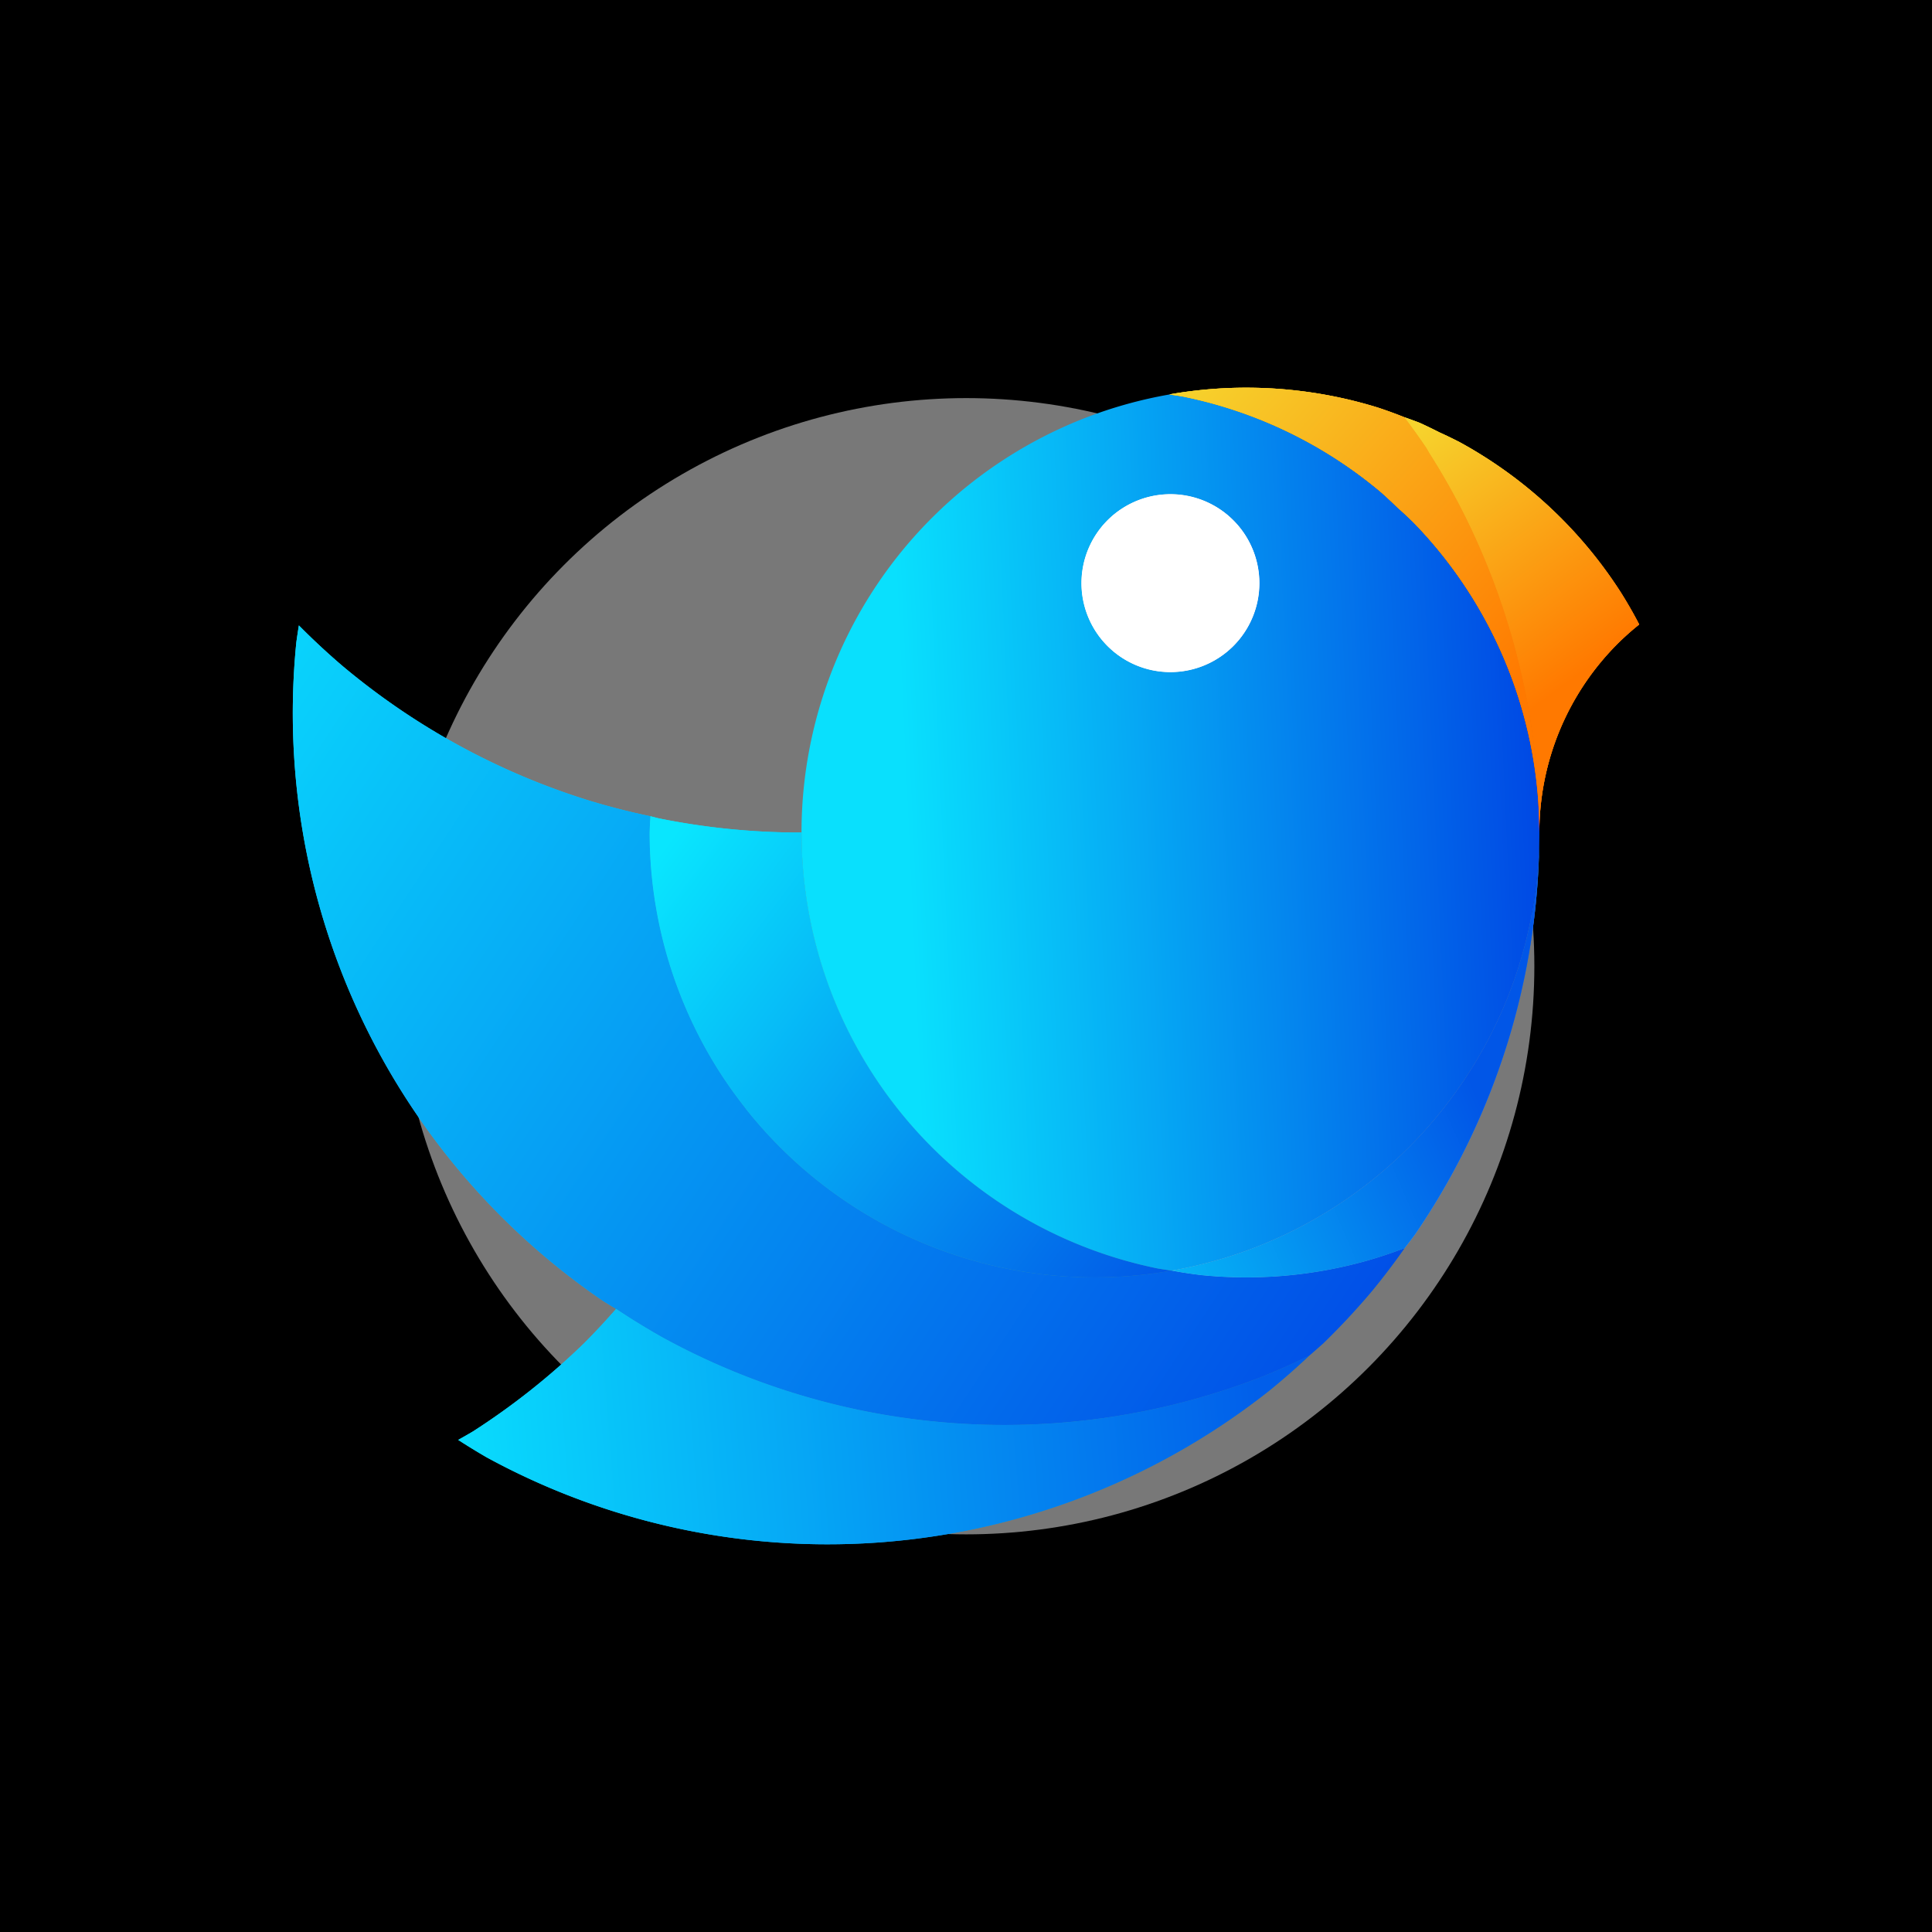 <svg xmlns="http://www.w3.org/2000/svg" xmlns:xlink="http://www.w3.org/1999/xlink" width="1080" height="1080" viewBox="0 0 285.75 285.75" xmlns:v="https://vecta.io/nano"><style><![CDATA[.B{fill-opacity:.695}.C{fill:url(#H)}.D{fill:url(#G)}]]></style><defs><filter id="A" x="-.967" width="2.934" y="-.967" height="2.934" color-interpolation-filters="sRGB"><feGaussianBlur stdDeviation="78.843"/></filter><linearGradient id="B" x1="227.872" y1="130.447" x2="134.16" y2="134.734" xlink:href="#R"><stop offset="0" stop-color="#0048e4"/><stop offset="1" stop-color="#09e0fd"/></linearGradient><linearGradient id="C" x1="207.209" y1="211.961" x2="95.067" y2="140.745" xlink:href="#R"><stop offset="0" stop-color="#1a5fb4"/><stop offset="1" stop-color="#09e6fe"/></linearGradient><linearGradient id="D" x1="246.086" y1="230.136" x2="43.579" y2="104.966" xlink:href="#R"><stop offset="0" stop-color="#1a5fb4"/><stop offset="1" stop-color="#0ae1fe"/></linearGradient><linearGradient id="E" x1="216.067" y1="210.211" x2="67.796" y2="224.304" xlink:href="#R"><stop offset="0" stop-color="#1a5fb4"/><stop offset="1" stop-color="#09dcfd"/></linearGradient><linearGradient id="F" x1="254.024" y1="170.775" x2="167.717" y2="200.96" xlink:href="#R"><stop offset="0" stop-color="#1a5fb4"/><stop offset="1" stop-color="#99c1f1"/></linearGradient><linearGradient id="G" x1="209.605" y1="74.422" x2="235.567" y2="109.547" xlink:href="#R"><stop offset="0" stop-color="#f6d32d"/><stop offset="1" stop-color="#ff7900"/></linearGradient><linearGradient id="H" x1="174.262" y1="68.75" x2="224.44" y2="113.038" xlink:href="#R"><stop offset="0" stop-color="#f6d32d"/><stop offset="1" stop-color="#ff7900"/></linearGradient><linearGradient id="I" x1="219.364" y1="175.381" x2="161.88" y2="200.181" xlink:href="#R"><stop offset="0" stop-color="#0156e7"/><stop offset="1" stop-color="#07c8f9"/></linearGradient><linearGradient id="J" x1="173.062" y1="199.225" x2="95.067" y2="140.745" xlink:href="#R"><stop offset="0" stop-color="#0159e7"/><stop offset="1" stop-color="#09e6fe"/></linearGradient><linearGradient id="K" x1="206.714" y1="220.628" x2="23.166" y2="100.043" xlink:href="#R"><stop offset="0" stop-color="#0047e6"/><stop offset="1" stop-color="#0ae1fe"/></linearGradient><linearGradient id="L" x1="186.723" y1="214.857" x2="67.796" y2="224.304" xlink:href="#R"><stop offset="0" stop-color="#015eea"/><stop offset="1" stop-color="#09dcfd"/></linearGradient><path id="M" d="M173.11 84.341a13.159 13.159 0 0 0-2.237.192 13.159 13.159 0 0 0-2.532.703 13.159 13.159 0 0 0-2.341 1.192 13.159 13.159 0 0 0-2.059 1.632 13.159 13.159 0 0 0-1.692 2.01 13.159 13.159 0 0 0-1.26 2.307 13.159 13.159 0 0 0-.777 2.51 13.159 13.159 0 0 0-.262 2.614 13.159 13.159 0 0 0 .191 2.237 13.159 13.159 0 0 0 .704 2.531 13.159 13.159 0 0 0 1.191 2.342 13.159 13.159 0 0 0 1.633 2.058 13.159 13.159 0 0 0 2.01 1.693 13.159 13.159 0 0 0 2.306 1.26 13.159 13.159 0 0 0 2.51.776 13.159 13.159 0 0 0 2.614.262 13.159 13.159 0 0 0 2.237-.192 13.159 13.159 0 0 0 2.532-.703 13.159 13.159 0 0 0 2.342-1.192 13.159 13.159 0 0 0 2.058-1.632 13.159 13.159 0 0 0 1.692-2.01 13.159 13.159 0 0 0 1.26-2.306 13.159 13.159 0 0 0 .777-2.511 13.159 13.159 0 0 0 .262-2.614 13.159 13.159 0 0 0-.192-2.237 13.159 13.159 0 0 0-.703-2.531 13.159 13.159 0 0 0-1.192-2.342 13.159 13.159 0 0 0-1.633-2.058 13.159 13.159 0 0 0-2.01-1.693 13.159 13.159 0 0 0-2.306-1.26 13.159 13.159 0 0 0-2.51-.776 13.159 13.159 0 0 0-2.614-.262z"/><path id="N" d="M227.674 134.386a65.795 65.795 0 0 0-.165-4.654 65.795 65.795 0 0 0-.001-.007 105.272 105.272 0 0 1 .165 4.659z"/><path id="O" d="M44.207 103.747a105.272 105.272 0 0 0-.375 2.483 105.272 105.272 0 0 0-.262 17.956 105.272 105.272 0 0 0 3.572 20.713 105.272 105.272 0 0 0 7.616 19.59 105.272 105.272 0 0 0 11.357 17.687 105.272 105.272 0 0 0 14.644 15.079 105.272 105.272 0 0 0 8.377 6.368 105.272 105.272 0 0 0 1.991 1.221 105.272 105.272 0 0 0 6.98 4.28 105.272 105.272 0 0 0 19.36 8.185 105.272 105.272 0 0 0 20.6 4.176 105.272 105.272 0 0 0 17.956.262 105.272 105.272 0 0 0 20.713-3.572 105.272 105.272 0 0 0 9.985-3.318 105.272 105.272 0 0 0 6.9-3.088 105.272 105.272 0 0 0 2.123-1.864 105.272 105.272 0 0 0 7.173-7.7 105.272 105.272 0 0 0 4.827-6.349 65.795 65.795 0 0 1-5.804 1.929 65.795 65.795 0 0 1-12.946 2.233 65.795 65.795 0 0 1-11.223-.164 65.795 65.795 0 0 1-4.488-.678 65.795 65.795 0 0 1-.222.05 65.795 65.795 0 0 1-11.183.957 65.795 65.795 0 0 1-13.072-1.311 65.795 65.795 0 0 1-12.55-3.882 65.795 65.795 0 0 1-11.528-6.298 65.795 65.795 0 0 1-10.048-8.464 65.795 65.795 0 0 1-4.341-4.941 65.795 65.795 0 0 1-.181-.254 65.795 65.795 0 0 1-3.645-5.096 65.795 65.795 0 0 1-5.959-11.707 65.795 65.795 0 0 1-3.514-12.658 65.795 65.795 0 0 1-.958-11.183 65.795 65.795 0 0 1 .121-2.41 105.272 105.272 0 0 1-8.974-2.291 105.272 105.272 0 0 1-19.36-8.185 105.272 105.272 0 0 1-17.348-11.869 105.272 105.272 0 0 1-6.316-5.884z"/><path id="P" d="M67.77 224.219a105.272 105.272 0 0 0 4.163 2.552 105.272 105.272 0 0 0 19.36 8.185 105.272 105.272 0 0 0 20.6 4.176 105.272 105.272 0 0 0 17.956.262 105.272 105.272 0 0 0 20.713-3.573 105.272 105.272 0 0 0 19.59-7.617 105.272 105.272 0 0 0 17.687-11.357 105.272 105.272 0 0 0 5.783-5.08 105.272 105.272 0 0 1-6.9 3.088 105.272 105.272 0 0 1-20.253 5.622 105.272 105.272 0 0 1-17.893 1.532 105.272 105.272 0 0 1-20.914-2.098 105.272 105.272 0 0 1-20.081-6.212 105.272 105.272 0 0 1-9.475-4.577 105.272 105.272 0 0 1-6.98-4.28 105.272 105.272 0 0 1-4.714 5.06 105.272 105.272 0 0 1-16.466 13.066 105.272 105.272 0 0 1-2.177 1.249z"/><path id="Q" d="M96.205 131.976a65.795 65.795 0 0 0-.121 2.41 65.795 65.795 0 0 0 .958 11.183 65.795 65.795 0 0 0 3.514 12.658 65.795 65.795 0 0 0 5.959 11.707 65.795 65.795 0 0 0 3.645 5.096 65.795 65.795 0 0 0 .181.254 65.795 65.795 0 0 0 9.153 9.424 65.795 65.795 0 0 0 10.842 7.417 65.795 65.795 0 0 0 12.101 5.116 65.795 65.795 0 0 0 12.875 2.61 65.795 65.795 0 0 0 11.223.164 65.795 65.795 0 0 0 6.528-.792 65.795 65.795 0 0 0 .222-.05 65.795 65.795 0 0 1-2.015-.305 65.795 65.795 0 0 1-12.55-3.882 65.795 65.795 0 0 1-11.529-6.298 65.795 65.795 0 0 1-10.048-8.464 65.795 65.795 0 0 1-8.166-10.291 65.795 65.795 0 0 1-5.96-11.707 65.795 65.795 0 0 1-3.514-12.658 65.795 65.795 0 0 1-.958-11.183 65.795 65.795 0 0 1 0-.008 105.272 105.272 0 0 1-.205.008 105.272 105.272 0 0 1-20.914-2.098 105.272 105.272 0 0 1-1.222-.312z"/><linearGradient id="R" gradientUnits="userSpaceOnUse"/></defs><path d="M-7.484-5.574h305.222v302.015H-7.484z" paint-order="normal"/><circle cx="142.875" cy="142.875" r="97.821" transform="matrix(.859 0 0 .859 20.179 20.179)" fill="#787878" paint-order="normal" filter="url(#A)"/><g transform="translate(0 -11.25)"><use xlink:href="#M" fill="#fff" paint-order="normal"/><g fill="#f0f" class="B"><use xlink:href="#N" paint-order="normal"/><use xlink:href="#N" paint-order="normal"/></g><path d="M173.284 199.175a65.795 65.795 0 0 0 4.488.678 65.795 65.795 0 0 0 11.223.164 65.795 65.795 0 0 0 12.946-2.233 65.795 65.795 0 0 0 5.804-1.929 105.272 105.272 0 0 0 1.541-2.027 105.272 105.272 0 0 0 10.077-18.446 105.272 105.272 0 0 0 6.212-20.081 105.272 105.272 0 0 0 2.098-20.914 65.795 65.795 0 0 1-1.312 13.072 65.795 65.795 0 0 1-3.882 12.55 65.795 65.795 0 0 1-6.299 11.529 65.795 65.795 0 0 1-8.463 10.047 65.795 65.795 0 0 1-10.291 8.167 65.795 65.795 0 0 1-11.708 5.959 65.795 65.795 0 0 1-12.436 3.465z" fill="url(#F)" paint-order="normal"/><use xlink:href="#O" fill="url(#D)" paint-order="normal"/><use xlink:href="#P" fill="url(#E)" paint-order="normal"/><use xlink:href="#Q" fill="url(#C)" paint-order="normal"/><path d="M184.341 68.592a65.795 65.795 0 0 0-11.183.958 65.795 65.795 0 0 0-.222.05 65.795 65.795 0 0 1 2.015.305 65.795 65.795 0 0 1 12.55 3.882 65.795 65.795 0 0 1 11.529 6.299 65.795 65.795 0 0 1 5.236 3.98 65.795 65.795 0 0 1 2.364 2.202 65.795 65.795 0 0 1 2.448 2.28 65.795 65.795 0 0 1 8.167 10.291 65.795 65.795 0 0 1 5.959 11.708 65.795 65.795 0 0 1 3.514 12.658 65.795 65.795 0 0 1 .792 6.523 105.272 105.272 0 0 0-.099-2.787 105.272 105.272 0 0 0-3.572-20.714 105.272 105.272 0 0 0-7.617-19.59 105.272 105.272 0 0 0-4.832-8.425 105.272 105.272 0 0 0-.403-.703 105.272 105.272 0 0 0-3.241-4.533 65.795 65.795 0 0 0-3.96-1.445 65.795 65.795 0 0 0-12.875-2.609 65.795 65.795 0 0 0-6.569-.329z" paint-order="normal" class="C"/><path d="M207.745 72.975a105.272 105.272 0 0 1 3.241 4.533 105.272 105.272 0 0 1 .403.703 105.272 105.272 0 0 1 4.832 8.425 105.272 105.272 0 0 1 7.617 19.59 105.272 105.272 0 0 1 3.572 20.714 105.272 105.272 0 0 1 .099 2.787 65.795 65.795 0 0 1 .001.007 65.795 65.795 0 0 1 .165 4.654 39.477 39.477 0 0 1 .787-7.843 39.477 39.477 0 0 1 2.329-7.53 39.477 39.477 0 0 1 3.779-6.917 39.477 39.477 0 0 1 5.078-6.029 39.477 39.477 0 0 1 2.797-2.457 65.795 65.795 0 0 0-2.738-4.773 65.795 65.795 0 0 0-8.166-10.291 65.795 65.795 0 0 0-10.048-8.463 65.795 65.795 0 0 0-5.607-3.438 65.795 65.795 0 0 0-3.032-1.465 65.795 65.795 0 0 0-2.89-1.396 65.795 65.795 0 0 0-2.218-.81z" paint-order="normal" class="D"/><use xlink:href="#M" fill="#fff" paint-order="normal"/><g fill="#f0f" class="B"><use xlink:href="#N" paint-order="normal"/><use xlink:href="#N" paint-order="normal"/></g><path d="M173.284 199.175a65.795 65.795 0 0 0 4.488.678 65.795 65.795 0 0 0 11.223.164 65.795 65.795 0 0 0 12.946-2.233 65.795 65.795 0 0 0 5.804-1.929 105.272 105.272 0 0 0 1.541-2.027 105.272 105.272 0 0 0 10.077-18.446 105.272 105.272 0 0 0 6.212-20.081 105.272 105.272 0 0 0 2.098-20.914 65.795 65.795 0 0 1-1.312 13.072 65.795 65.795 0 0 1-3.882 12.55 65.795 65.795 0 0 1-6.299 11.529 65.795 65.795 0 0 1-8.463 10.047 65.795 65.795 0 0 1-10.291 8.167 65.795 65.795 0 0 1-11.708 5.959 65.795 65.795 0 0 1-12.436 3.465z" fill="url(#F)" paint-order="normal"/><use xlink:href="#O" fill="url(#K)" paint-order="normal"/><use xlink:href="#P" fill="url(#L)" paint-order="normal"/><use xlink:href="#Q" fill="url(#J)" paint-order="normal"/><path d="M172.936 69.599a65.795 65.795 0 0 0-12.436 3.464 65.795 65.795 0 0 0-11.708 5.96 65.795 65.795 0 0 0-10.29 8.166 65.795 65.795 0 0 0-8.464 10.048 65.795 65.795 0 0 0-6.298 11.529 65.795 65.795 0 0 0-3.882 12.55 65.795 65.795 0 0 0-1.312 13.064 65.795 65.795 0 0 0 .165 4.662 65.795 65.795 0 0 0 2.232 12.946 65.795 65.795 0 0 0 4.761 12.244 65.795 65.795 0 0 0 7.098 11.054 65.795 65.795 0 0 0 9.153 9.424 65.795 65.795 0 0 0 10.843 7.417 65.795 65.795 0 0 0 12.1 5.116 65.795 65.795 0 0 0 6.372 1.627 65.795 65.795 0 0 0 2.015.305 65.795 65.795 0 0 0 12.436-3.465 65.795 65.795 0 0 0 11.708-5.959 65.795 65.795 0 0 0 10.291-8.167 65.795 65.795 0 0 0 8.463-10.047 65.795 65.795 0 0 0 6.299-11.529 65.795 65.795 0 0 0 3.882-12.55 65.795 65.795 0 0 0 1.312-13.072 105.272 105.272 0 0 0-.165-4.66 65.795 65.795 0 0 0-2.232-12.94 65.795 65.795 0 0 0-4.761-12.245 65.795 65.795 0 0 0-7.098-11.054 65.795 65.795 0 0 0-4.341-4.941 65.795 65.795 0 0 0-2.448-2.28 65.795 65.795 0 0 0-2.364-2.202 65.795 65.795 0 0 0-10.843-7.418 65.795 65.795 0 0 0-12.1-5.116 65.795 65.795 0 0 0-6.372-1.627 65.795 65.795 0 0 0-2.015-.305zm.174 14.742a13.159 13.159 0 0 1 2.614.262 13.159 13.159 0 0 1 2.51.776 13.159 13.159 0 0 1 2.306 1.26 13.159 13.159 0 0 1 2.01 1.693 13.159 13.159 0 0 1 1.633 2.058 13.159 13.159 0 0 1 1.192 2.342 13.159 13.159 0 0 1 .703 2.531 13.159 13.159 0 0 1 .192 2.237 13.159 13.159 0 0 1-.262 2.614 13.159 13.159 0 0 1-.777 2.511 13.159 13.159 0 0 1-1.26 2.306 13.159 13.159 0 0 1-1.692 2.01 13.159 13.159 0 0 1-2.058 1.632 13.159 13.159 0 0 1-2.342 1.192 13.159 13.159 0 0 1-2.532.703 13.159 13.159 0 0 1-2.237.192 13.159 13.159 0 0 1-2.614-.262 13.159 13.159 0 0 1-2.51-.776 13.159 13.159 0 0 1-2.306-1.26 13.159 13.159 0 0 1-2.01-1.693 13.159 13.159 0 0 1-1.633-2.058 13.159 13.159 0 0 1-1.191-2.342 13.159 13.159 0 0 1-.704-2.531 13.159 13.159 0 0 1-.191-2.237 13.159 13.159 0 0 1 .262-2.614 13.159 13.159 0 0 1 .777-2.51 13.159 13.159 0 0 1 1.26-2.307 13.159 13.159 0 0 1 1.692-2.01 13.159 13.159 0 0 1 2.059-1.632 13.159 13.159 0 0 1 2.341-1.192 13.159 13.159 0 0 1 2.532-.703 13.159 13.159 0 0 1 2.237-.192z" fill="url(#B)" paint-order="normal"/><path d="M184.341 68.592a65.795 65.795 0 0 0-11.183.958 65.795 65.795 0 0 0-.222.05 65.795 65.795 0 0 1 2.015.305 65.795 65.795 0 0 1 12.55 3.882 65.795 65.795 0 0 1 11.529 6.299 65.795 65.795 0 0 1 5.236 3.98 65.795 65.795 0 0 1 2.364 2.202 65.795 65.795 0 0 1 2.448 2.28 65.795 65.795 0 0 1 8.167 10.291 65.795 65.795 0 0 1 5.959 11.708 65.795 65.795 0 0 1 3.514 12.658 65.795 65.795 0 0 1 .792 6.523 105.272 105.272 0 0 0-.099-2.787 105.272 105.272 0 0 0-3.572-20.714 105.272 105.272 0 0 0-7.617-19.59 105.272 105.272 0 0 0-4.832-8.425 105.272 105.272 0 0 0-.403-.703 105.272 105.272 0 0 0-3.241-4.533 65.795 65.795 0 0 0-3.96-1.445 65.795 65.795 0 0 0-12.875-2.609 65.795 65.795 0 0 0-6.569-.329z" paint-order="normal" class="C"/><path d="M207.745 72.975a105.272 105.272 0 0 1 3.241 4.533 105.272 105.272 0 0 1 .403.703 105.272 105.272 0 0 1 4.832 8.425 105.272 105.272 0 0 1 7.617 19.59 105.272 105.272 0 0 1 3.572 20.714 105.272 105.272 0 0 1 .099 2.787 65.795 65.795 0 0 1 .001.007 65.795 65.795 0 0 1 .165 4.654 39.477 39.477 0 0 1 .787-7.843 39.477 39.477 0 0 1 2.329-7.53 39.477 39.477 0 0 1 3.779-6.917 39.477 39.477 0 0 1 5.078-6.029 39.477 39.477 0 0 1 2.797-2.457 65.795 65.795 0 0 0-2.738-4.773 65.795 65.795 0 0 0-8.166-10.291 65.795 65.795 0 0 0-10.048-8.463 65.795 65.795 0 0 0-5.607-3.438 65.795 65.795 0 0 0-3.032-1.465 65.795 65.795 0 0 0-2.89-1.396 65.795 65.795 0 0 0-2.218-.81z" paint-order="normal" class="D"/><use xlink:href="#M" fill="#fff" paint-order="normal"/><g fill="#f0f" class="B"><use xlink:href="#N" paint-order="normal"/><use xlink:href="#N" paint-order="normal"/></g><path d="M173.284 199.175a65.795 65.795 0 0 0 4.488.678 65.795 65.795 0 0 0 11.223.164 65.795 65.795 0 0 0 12.946-2.233 65.795 65.795 0 0 0 5.804-1.929 105.272 105.272 0 0 0 1.541-2.027 105.272 105.272 0 0 0 10.077-18.446 105.272 105.272 0 0 0 6.212-20.081 105.272 105.272 0 0 0 2.098-20.914 65.795 65.795 0 0 1-1.312 13.072 65.795 65.795 0 0 1-3.882 12.55 65.795 65.795 0 0 1-6.299 11.529 65.795 65.795 0 0 1-8.463 10.047 65.795 65.795 0 0 1-10.291 8.167 65.795 65.795 0 0 1-11.708 5.959 65.795 65.795 0 0 1-12.436 3.465z" fill="url(#I)" paint-order="normal"/><path d="M184.341 68.592a65.795 65.795 0 0 0-11.183.958 65.795 65.795 0 0 0-.222.05 65.795 65.795 0 0 1 2.015.305 65.795 65.795 0 0 1 12.55 3.882 65.795 65.795 0 0 1 11.529 6.299 65.795 65.795 0 0 1 5.236 3.98 65.795 65.795 0 0 1 2.364 2.202 65.795 65.795 0 0 1 2.448 2.28 65.795 65.795 0 0 1 8.167 10.291 65.795 65.795 0 0 1 5.959 11.708 65.795 65.795 0 0 1 3.514 12.658 65.795 65.795 0 0 1 .792 6.523 105.272 105.272 0 0 0-.099-2.787 105.272 105.272 0 0 0-3.572-20.714 105.272 105.272 0 0 0-7.617-19.59 105.272 105.272 0 0 0-4.832-8.425 105.272 105.272 0 0 0-.403-.703 105.272 105.272 0 0 0-3.241-4.533 65.795 65.795 0 0 0-3.96-1.445 65.795 65.795 0 0 0-12.875-2.609 65.795 65.795 0 0 0-6.569-.329z" paint-order="normal" class="C"/><path d="M207.745 72.975a105.272 105.272 0 0 1 3.241 4.533 105.272 105.272 0 0 1 .403.703 105.272 105.272 0 0 1 4.832 8.425 105.272 105.272 0 0 1 7.617 19.59 105.272 105.272 0 0 1 3.572 20.714 105.272 105.272 0 0 1 .099 2.787 65.795 65.795 0 0 1 .001.007 65.795 65.795 0 0 1 .165 4.654 39.477 39.477 0 0 1 .787-7.843 39.477 39.477 0 0 1 2.329-7.53 39.477 39.477 0 0 1 3.779-6.917 39.477 39.477 0 0 1 5.078-6.029 39.477 39.477 0 0 1 2.797-2.457 65.795 65.795 0 0 0-2.738-4.773 65.795 65.795 0 0 0-8.166-10.291 65.795 65.795 0 0 0-10.048-8.463 65.795 65.795 0 0 0-5.607-3.438 65.795 65.795 0 0 0-3.032-1.465 65.795 65.795 0 0 0-2.89-1.396 65.795 65.795 0 0 0-2.218-.81z" paint-order="normal" class="D"/></g></svg>